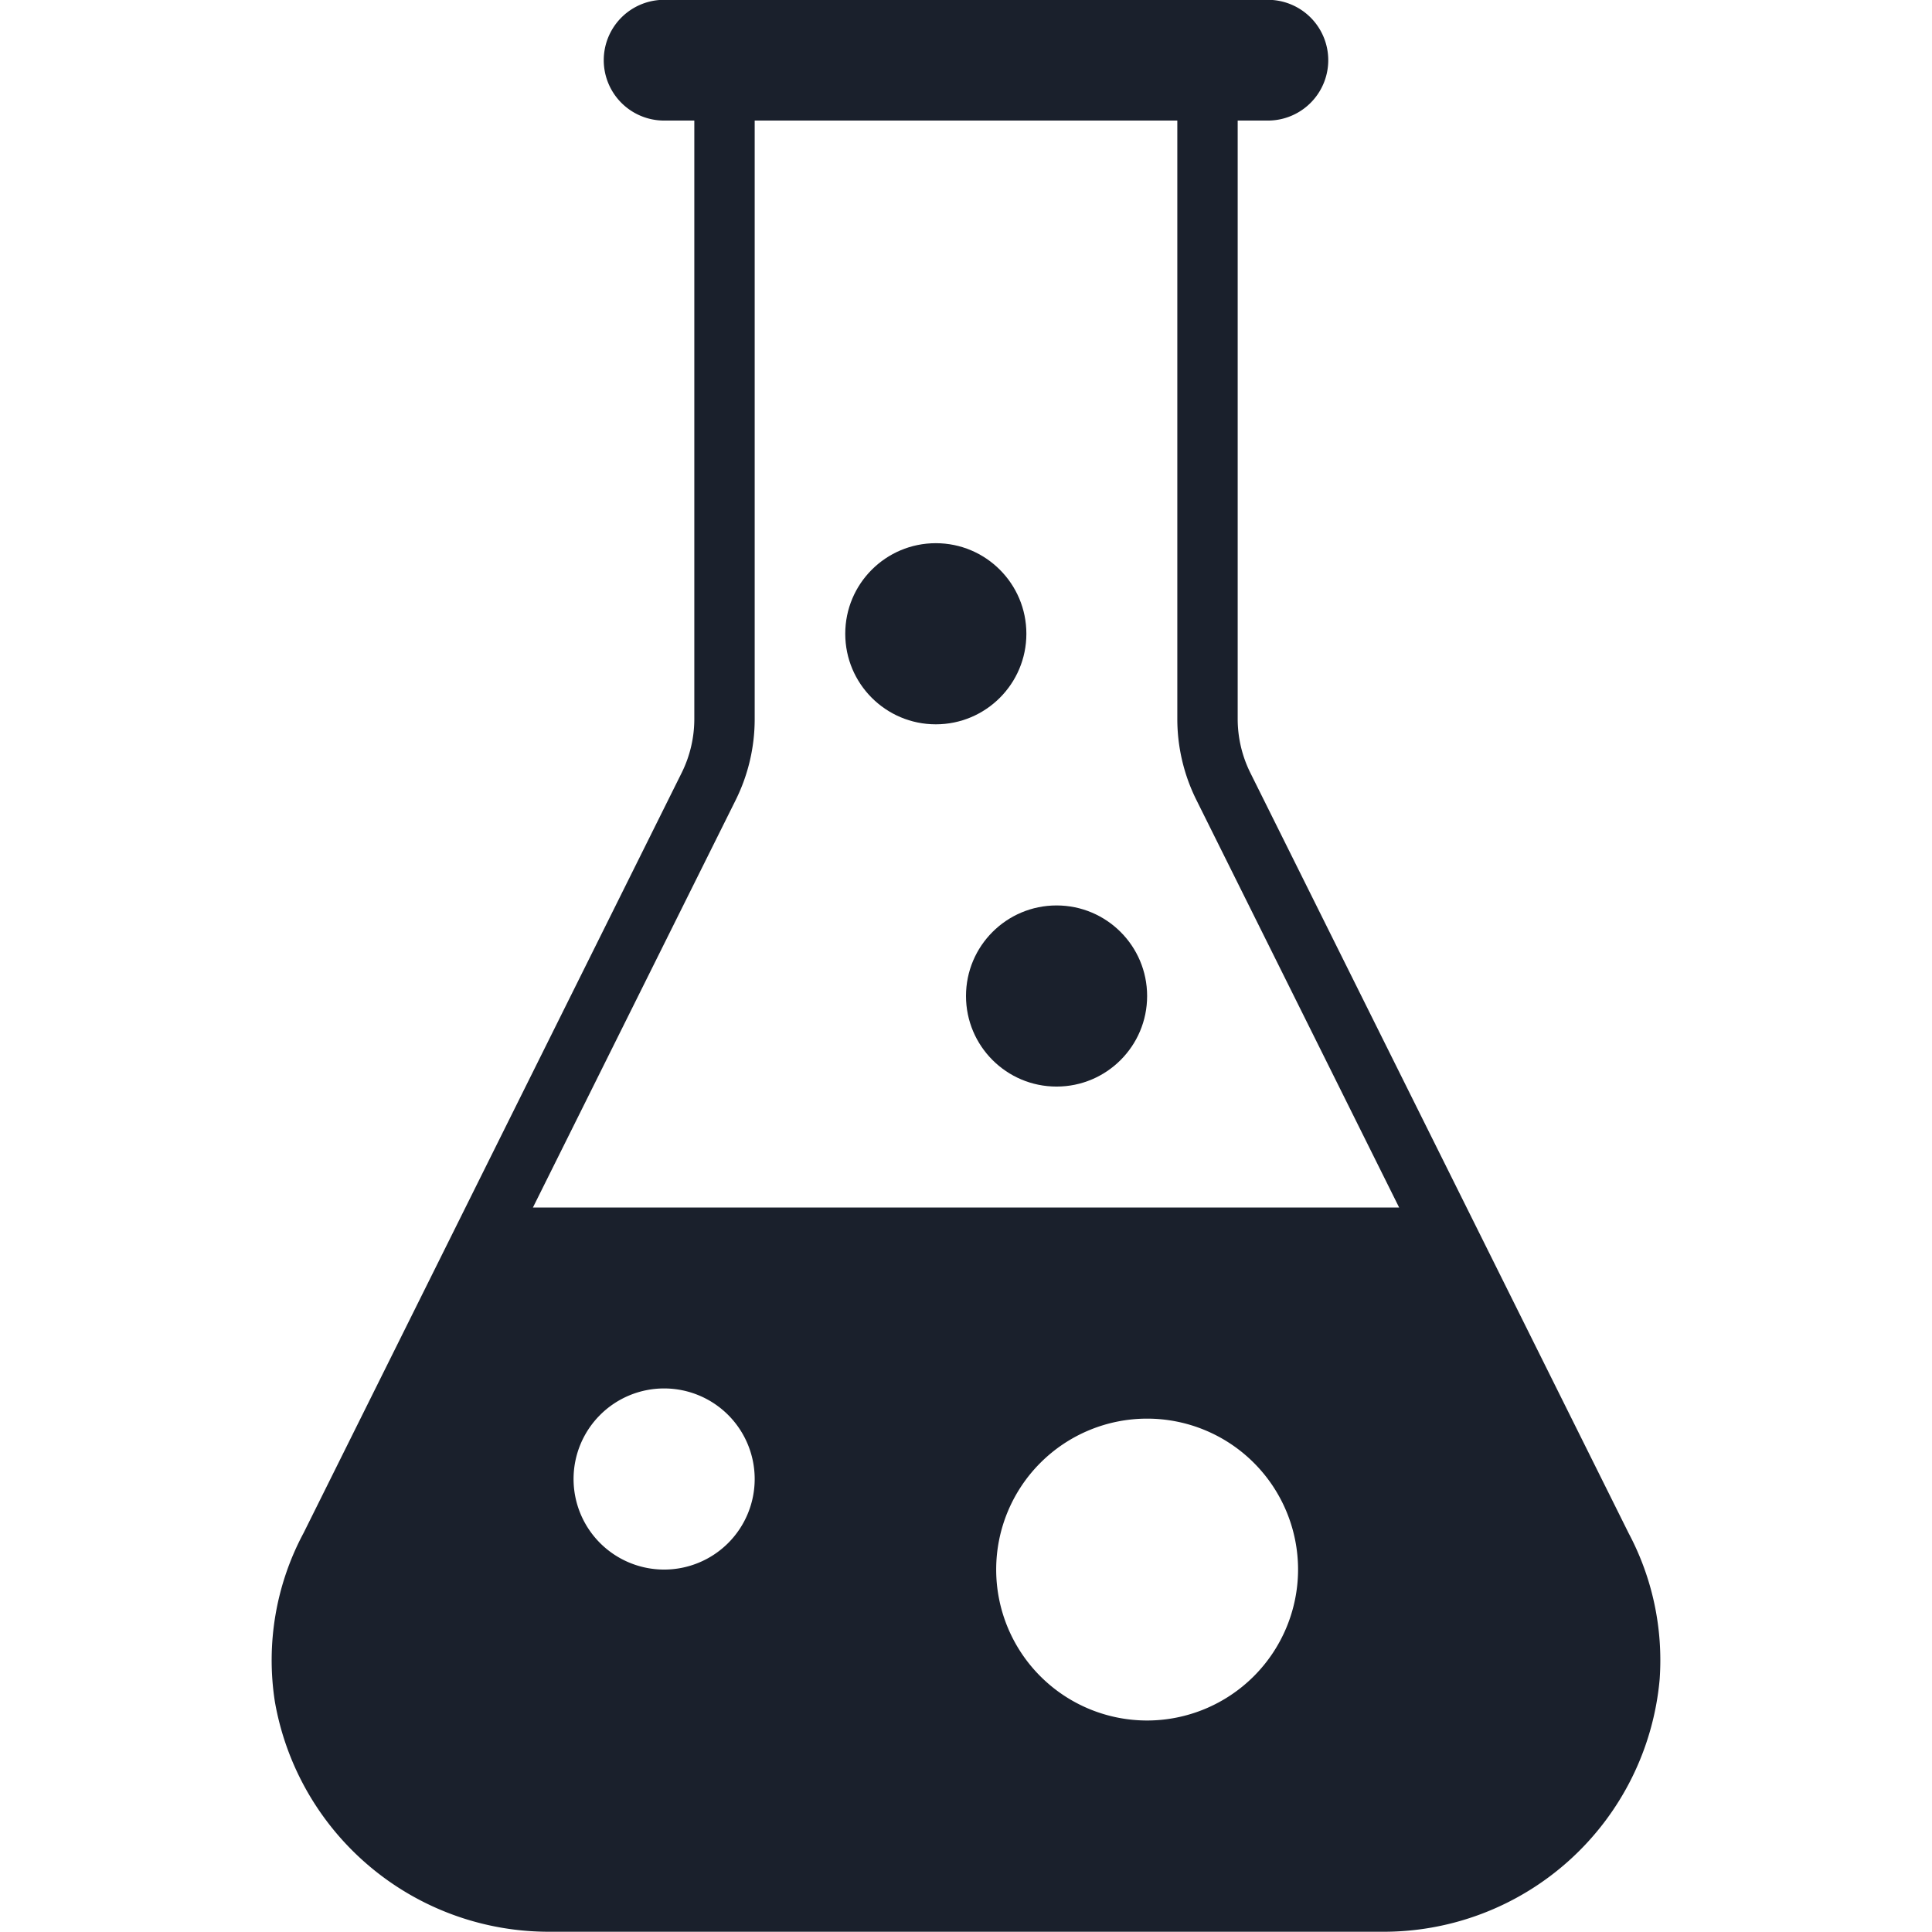 <svg xmlns="http://www.w3.org/2000/svg" viewBox="0 0 64 64" aria-labelledby="title"
aria-describedby="desc" role="img" xmlns:xlink="http://www.w3.org/1999/xlink">
  <title>Medical Research</title>
  <desc>A solid styled icon from Orion Icon Library.</desc>
  <circle data-name="layer2"
  cx="31" cy="20.994" r="3" fill="#1a202c"></circle>
  <circle data-name="layer2" cx="35" cy="32.994" r="3" fill="#1a202c"></circle>
  <path data-name="layer1" d="M53.953 50.793L41.419 25.6A4.017 4.017 0 0 1 41 23.819V3.994h1a2 2 0 0 0 0-4H22a2 2 0 0 0 0 4h1v19.825a4.017 4.017 0 0 1-.419 1.782L10.058 50.779a8.926 8.926 0 0 0-.951 5.6 9.209 9.209 0 0 0 9.158 7.612h27.444a9.182 9.182 0 0 0 9.27-8.371 8.961 8.961 0 0 0-1.026-4.827zM22 51.994a3 3 0 1 1 3-3 3 3 0 0 1-3 3zm16 5a5 5 0 1 1 5-5 5.006 5.006 0 0 1-5 5zM17.654 40l6.718-13.5A6.026 6.026 0 0 0 25 23.819V3.994h14v19.825a6.026 6.026 0 0 0 .628 2.673L46.348 40z"
  fill="#1a202c"></path>
</svg>
